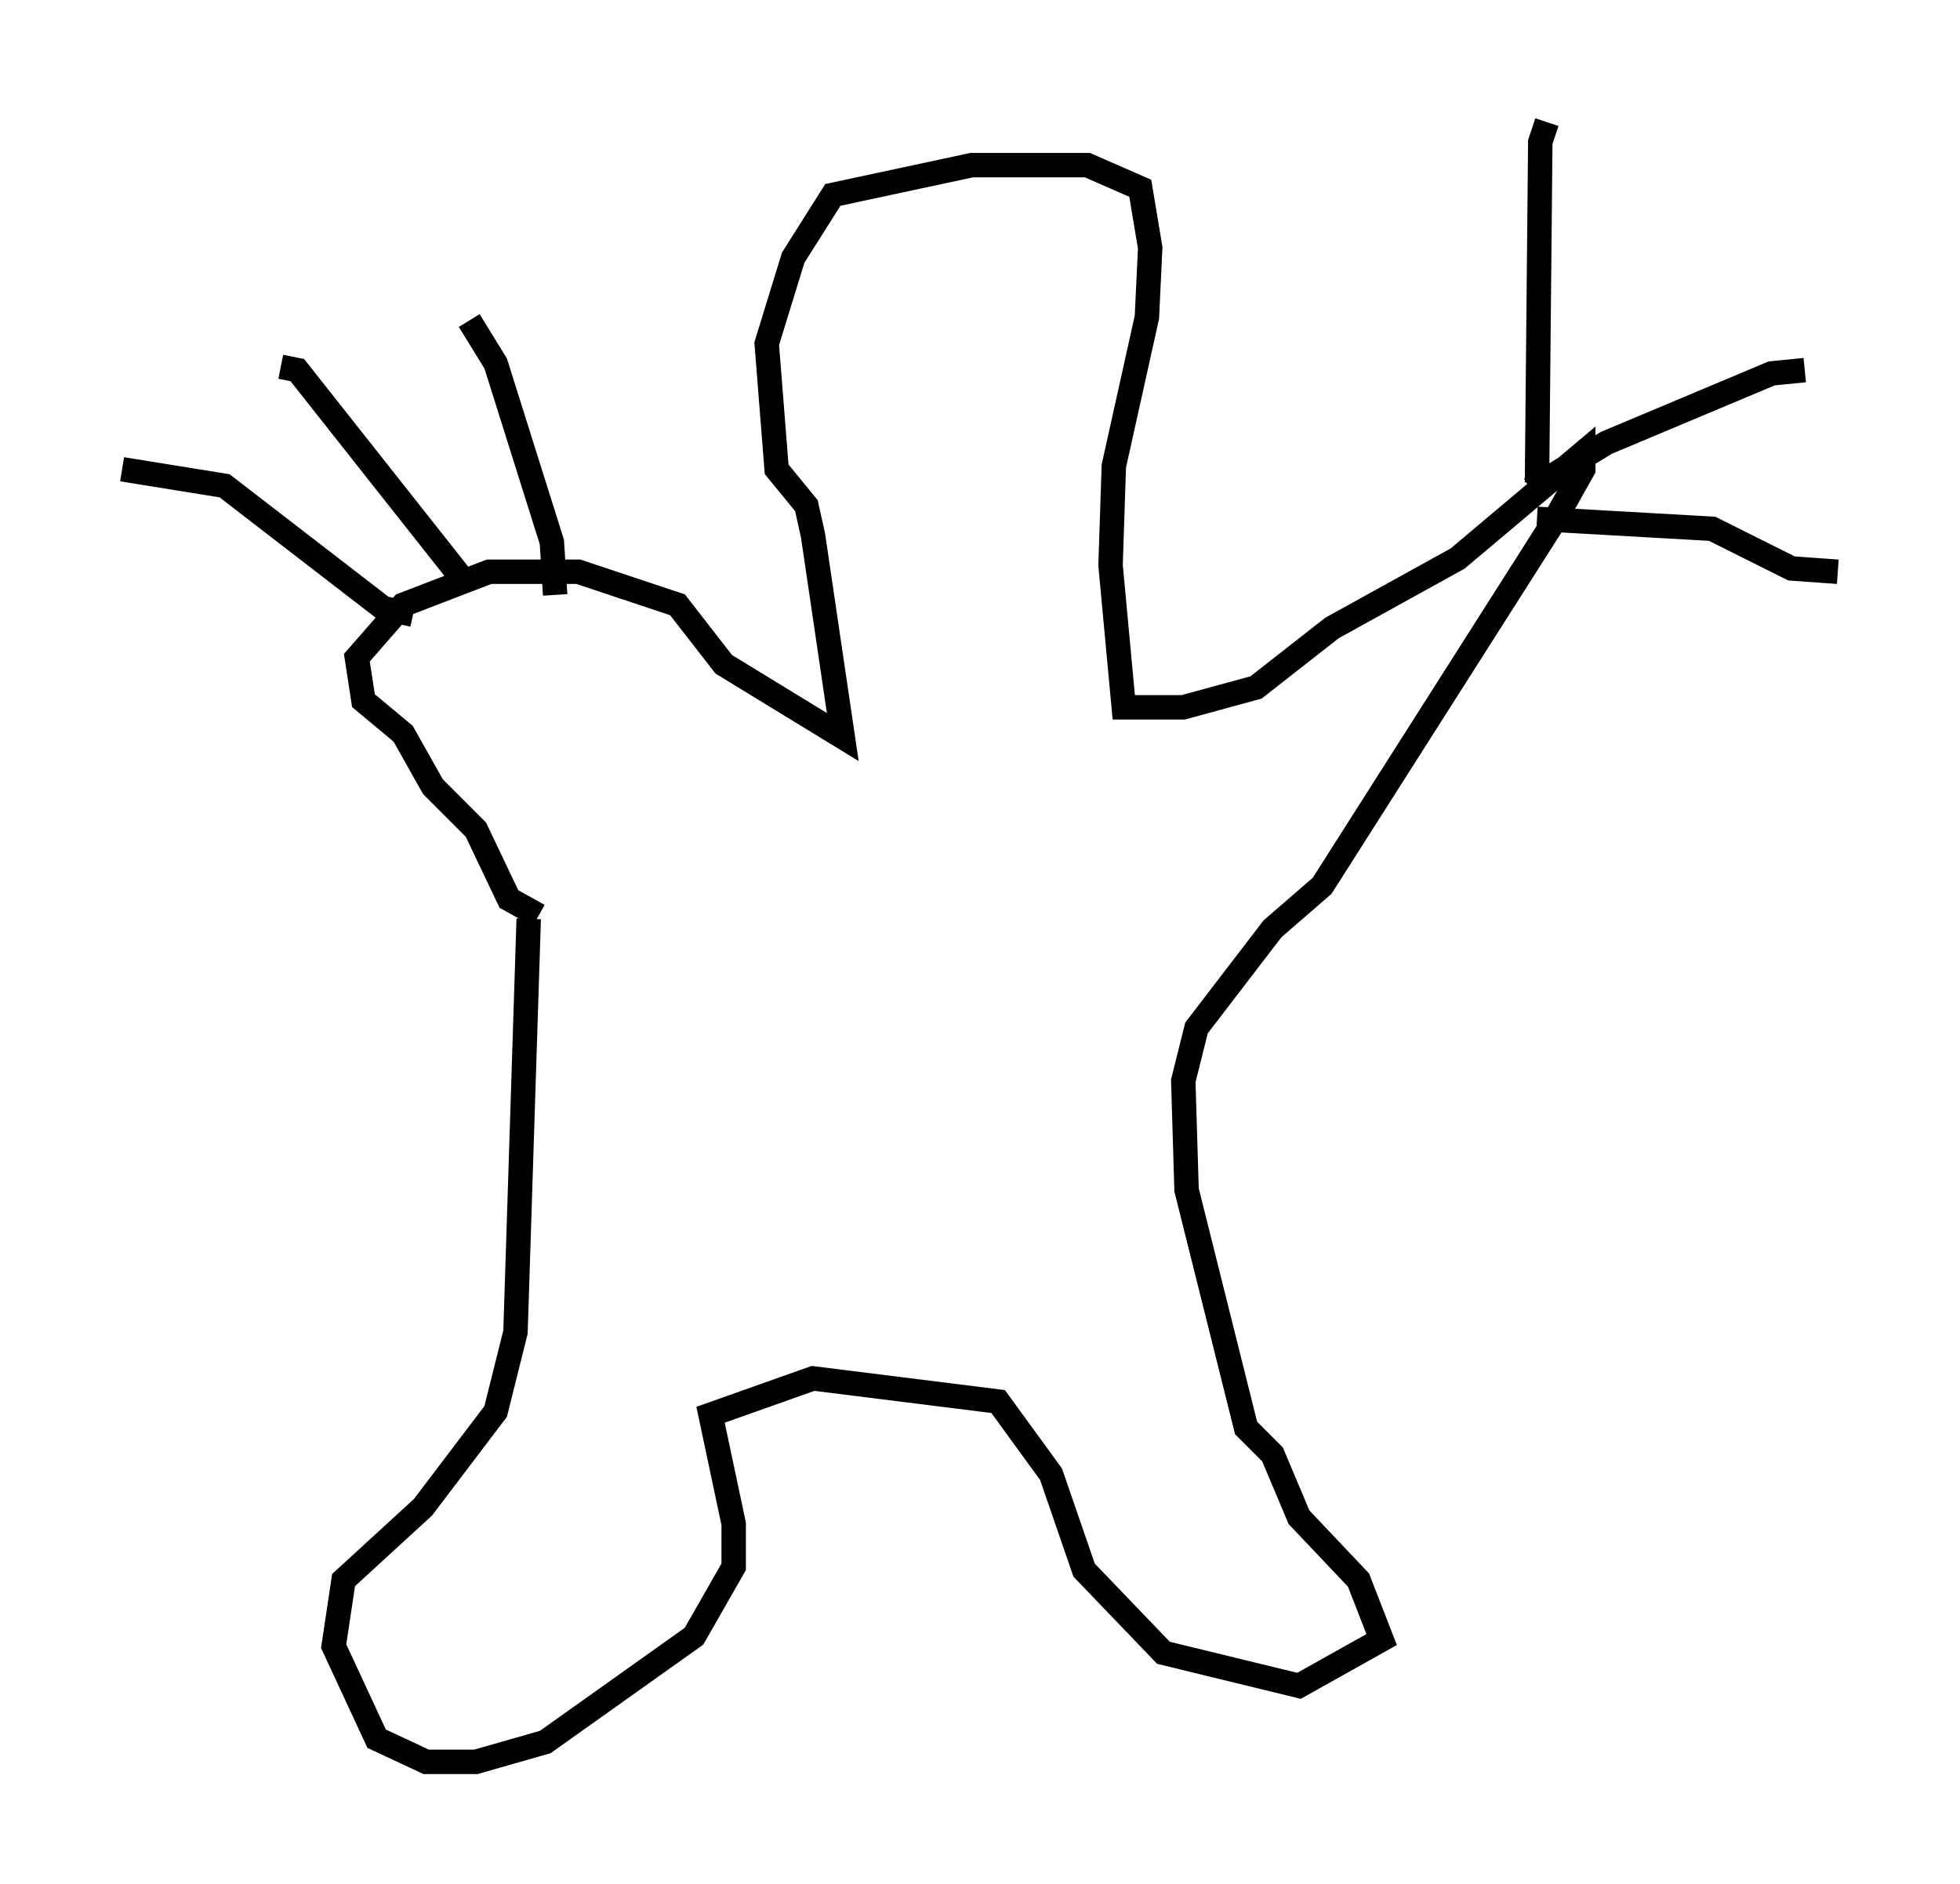 <?xml version="1.0" encoding="utf-8" ?>
<svg baseProfile="full" height="77.117" version="1.1" width="80.229" xmlns="http://www.w3.org/2000/svg" xmlns:ev="http://www.w3.org/2001/xml-events" xmlns:xlink="http://www.w3.org/1999/xlink"><defs /><rect fill="white" height="77.117" width="80.229" x="0" y="0" /><path d="M25.162, 37.476 m-3.112, 0.0 l-1.218, -0.677 -1.353, -2.842 l-1.759, -1.759 -1.218, -2.165 l-1.624, -1.353 -0.271, -1.759 l1.894, -2.165 3.518, -1.353 l3.654, 0.0 4.059, 1.353 l1.894, 2.436 4.871, 2.977 l-1.218, -8.254 -0.271, -1.218 l-1.218, -1.488 -0.406, -5.142 l1.083, -3.518 1.624, -2.571 l5.683, -1.218 4.736, 0.0 l2.165, 0.947 0.406, 2.436 l-0.135, 2.842 -1.353, 6.089 l-0.135, 4.059 0.541, 5.819 l2.436, 0.0 2.977, -0.812 l3.112, -2.436 5.142, -2.842 l5.142, -4.33 0.0, 0.677 l-1.218, 2.165 -9.472, 14.885 l-2.03, 1.759 -3.112, 4.059 l-0.541, 2.165 0.135, 4.465 l2.436, 9.743 1.083, 1.083 l1.083, 2.571 2.436, 2.571 l0.947, 2.436 -3.383, 1.894 l-5.548, -1.353 -3.248, -3.383 l-1.353, -3.924 -2.165, -2.977 l-7.578, -0.947 -4.195, 1.488 l0.947, 4.465 0.0, 1.759 l-1.624, 2.842 -6.089, 4.33 l-2.842, 0.812 -2.03, 0.0 l-2.03, -0.947 -1.759, -3.789 l0.406, -2.706 3.248, -2.977 l2.977, -3.924 0.812, -3.248 l0.541, -16.915 m-16.644, -18.403 l4.195, 0.677 6.495, 5.007 l1.218, 0.271 m-5.413, -10.149 l0.677, 0.135 6.631, 8.39 m0.406, -10.419 l1.083, 1.759 2.3, 7.307 l0.135, 2.165 m40.189, -4.601 l0.135, -13.938 0.271, -0.812 m-0.677, 15.02 l3.112, -1.894 6.766, -2.842 l1.353, -0.135 m-10.961, 6.089 l7.172, 0.406 3.248, 1.624 l1.894, 0.135 " fill="none" stroke="black" stroke-width="1" /></svg>